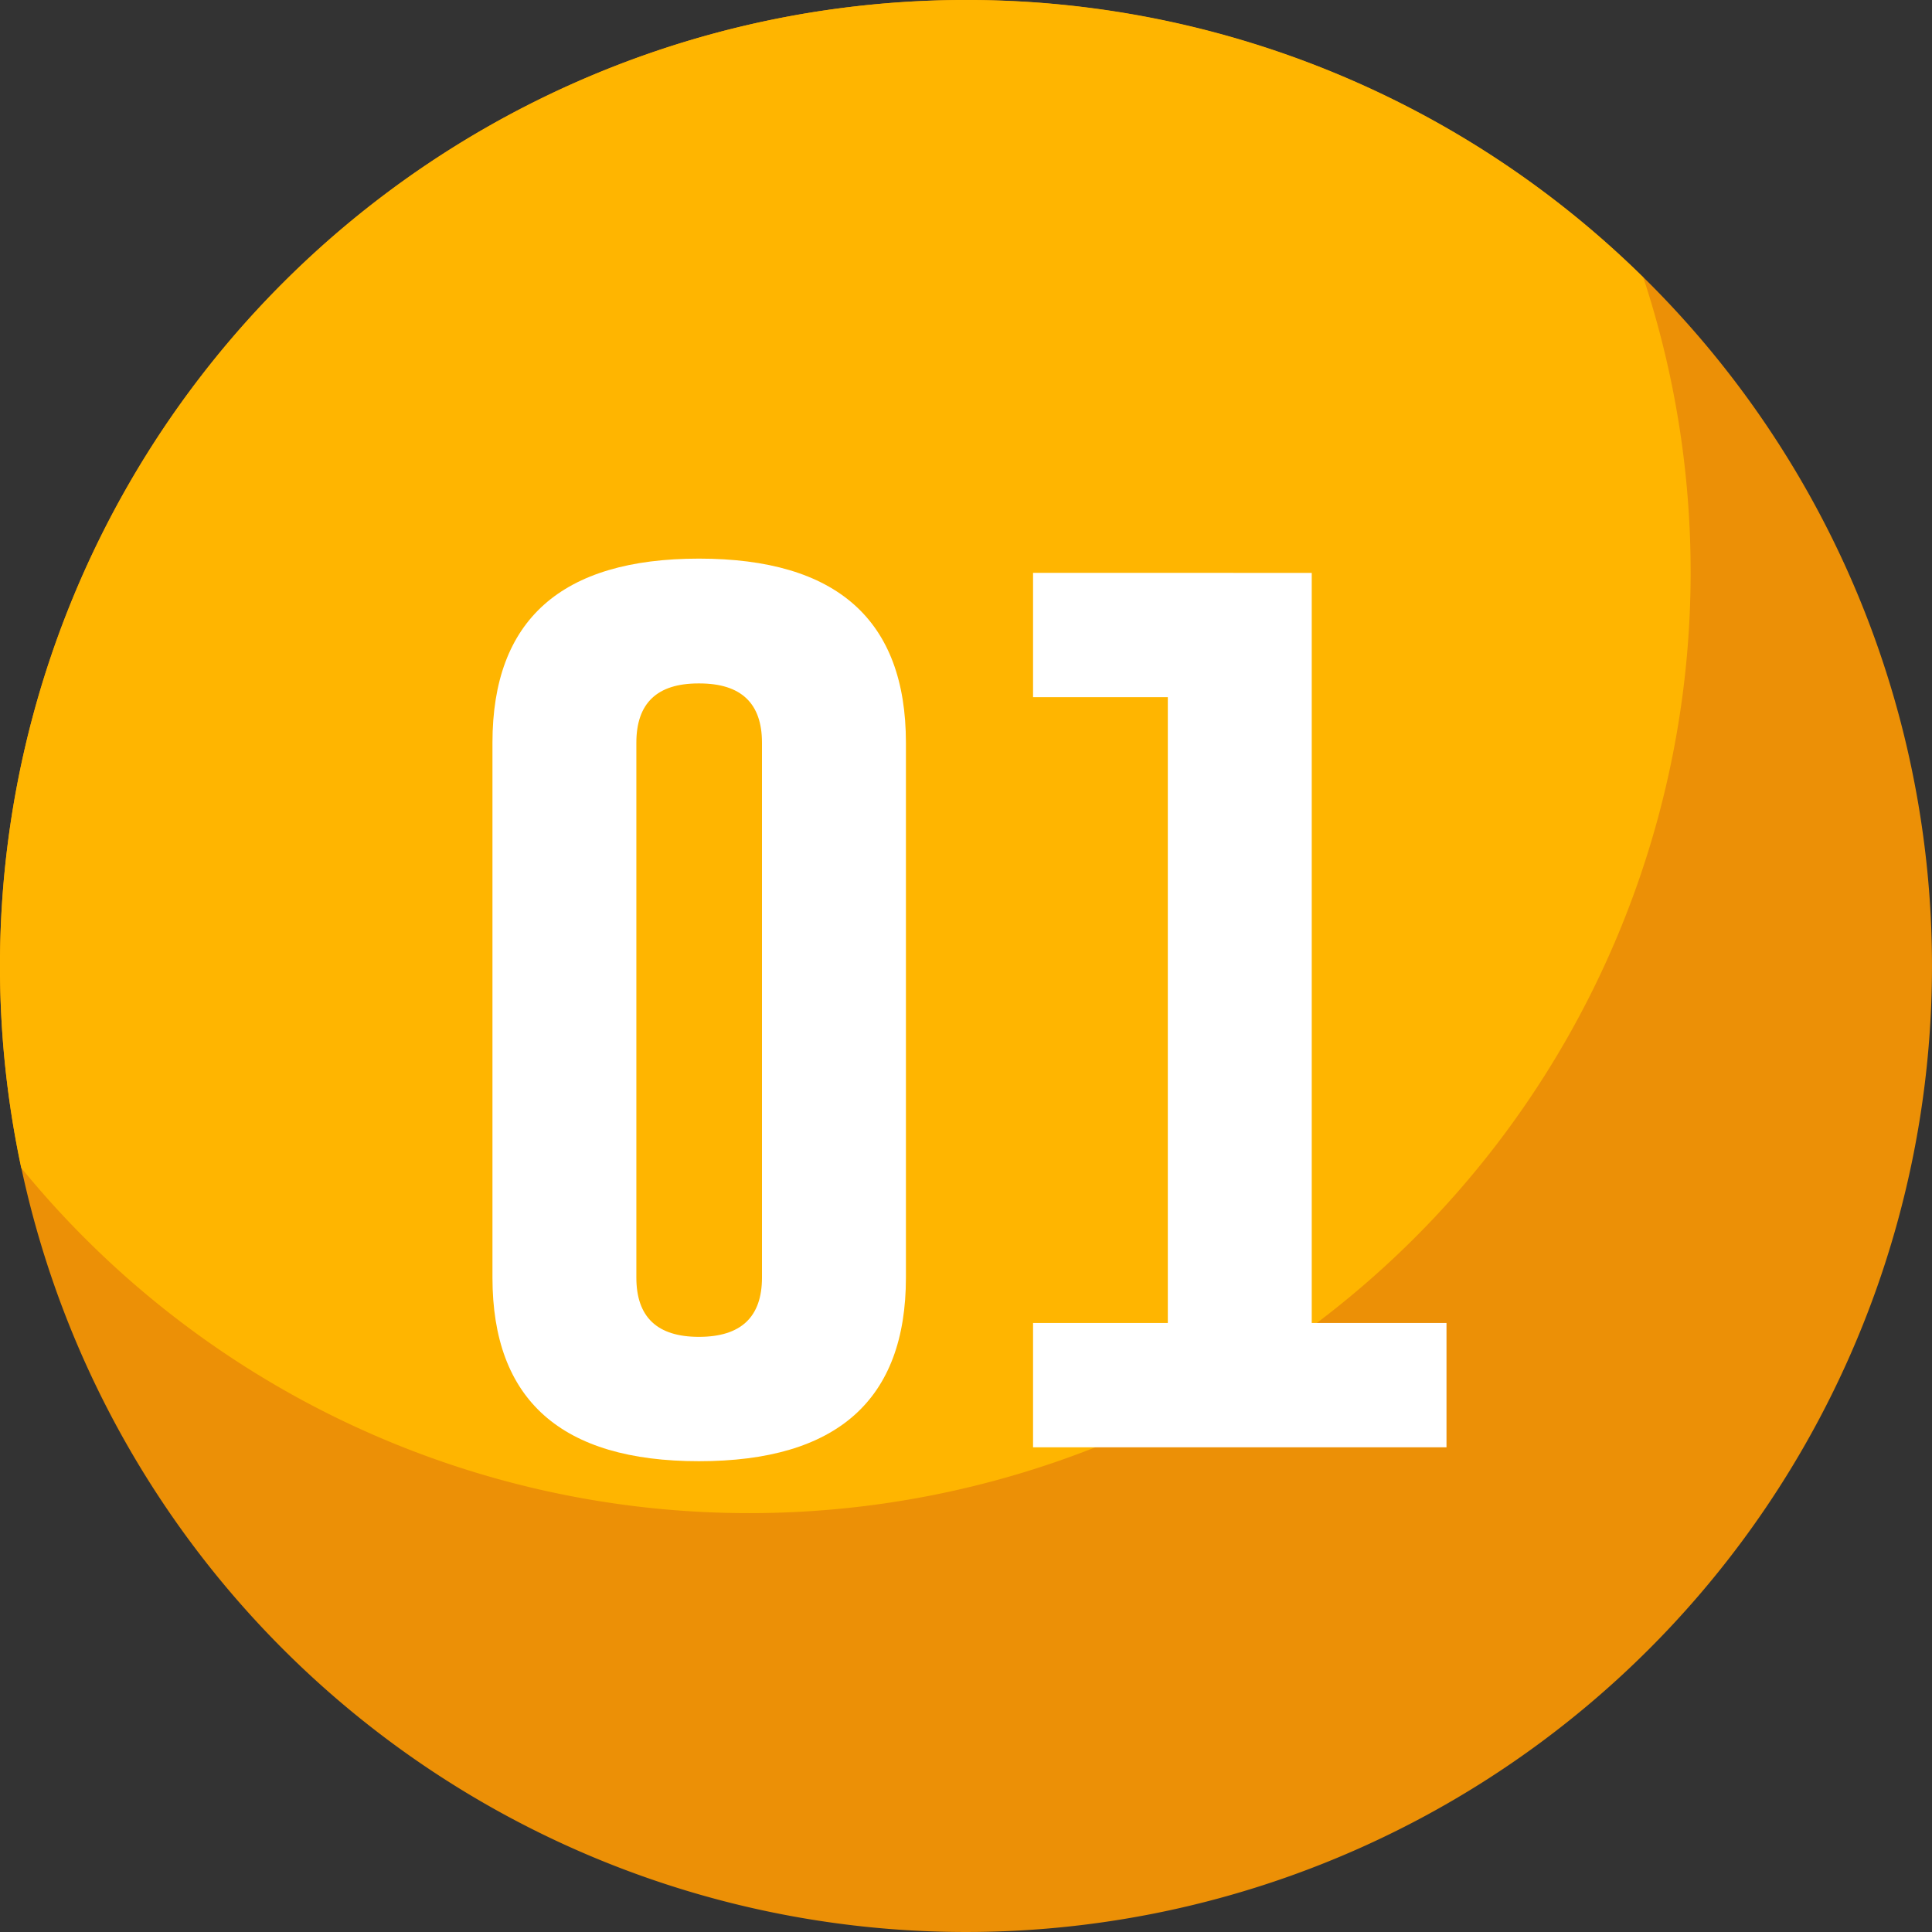 <svg xmlns="http://www.w3.org/2000/svg" width="85" height="85" viewBox="0 0 85 85"><rect x="0" y="0" width="85" height="85" fill="#333333" stroke="none"/><g transform="translate(1009.808 -1071.03)"><path d="M42.5,0A42.5,42.5,0,1,1,0,42.5,42.5,42.5,0,0,1,42.5,0Z" transform="translate(-1009.808 1071.03)" fill="#ec9006"/><path d="M-935.427,1096.2a41.334,41.334,0,0,0-2.083-12.965,42.352,42.352,0,0,0-29.8-12.206,42.5,42.5,0,0,0-42.5,42.5,42.642,42.642,0,0,0,.936,8.881,41.316,41.316,0,0,0,32.044,15.191A41.4,41.4,0,0,0-935.427,1096.2Z" transform="translate(0 0)" fill="#ffb500"/><g transform="translate(-988.142 1095.608)"><path d="M-971.461,1125.525q0,8.08-9.107,8.079-9.084,0-9.084-8.079v-23.531q0-8.1,9.084-8.1,9.105,0,9.107,8.1Zm-6.333-23.531q0-2.607-2.753-2.609h-.044q-2.73,0-2.73,2.609v23.531q0,2.609,2.753,2.608,2.773,0,2.774-2.608Z" transform="translate(989.652 -1093.895)" fill="#fff"/><path d="M-955.265,1094.478v33h5.929v5.471h-18.19v-5.471h5.929v-27.533h-5.929v-5.47Z" transform="translate(991.31 -1093.851)" fill="#fff"/></g></g></svg>